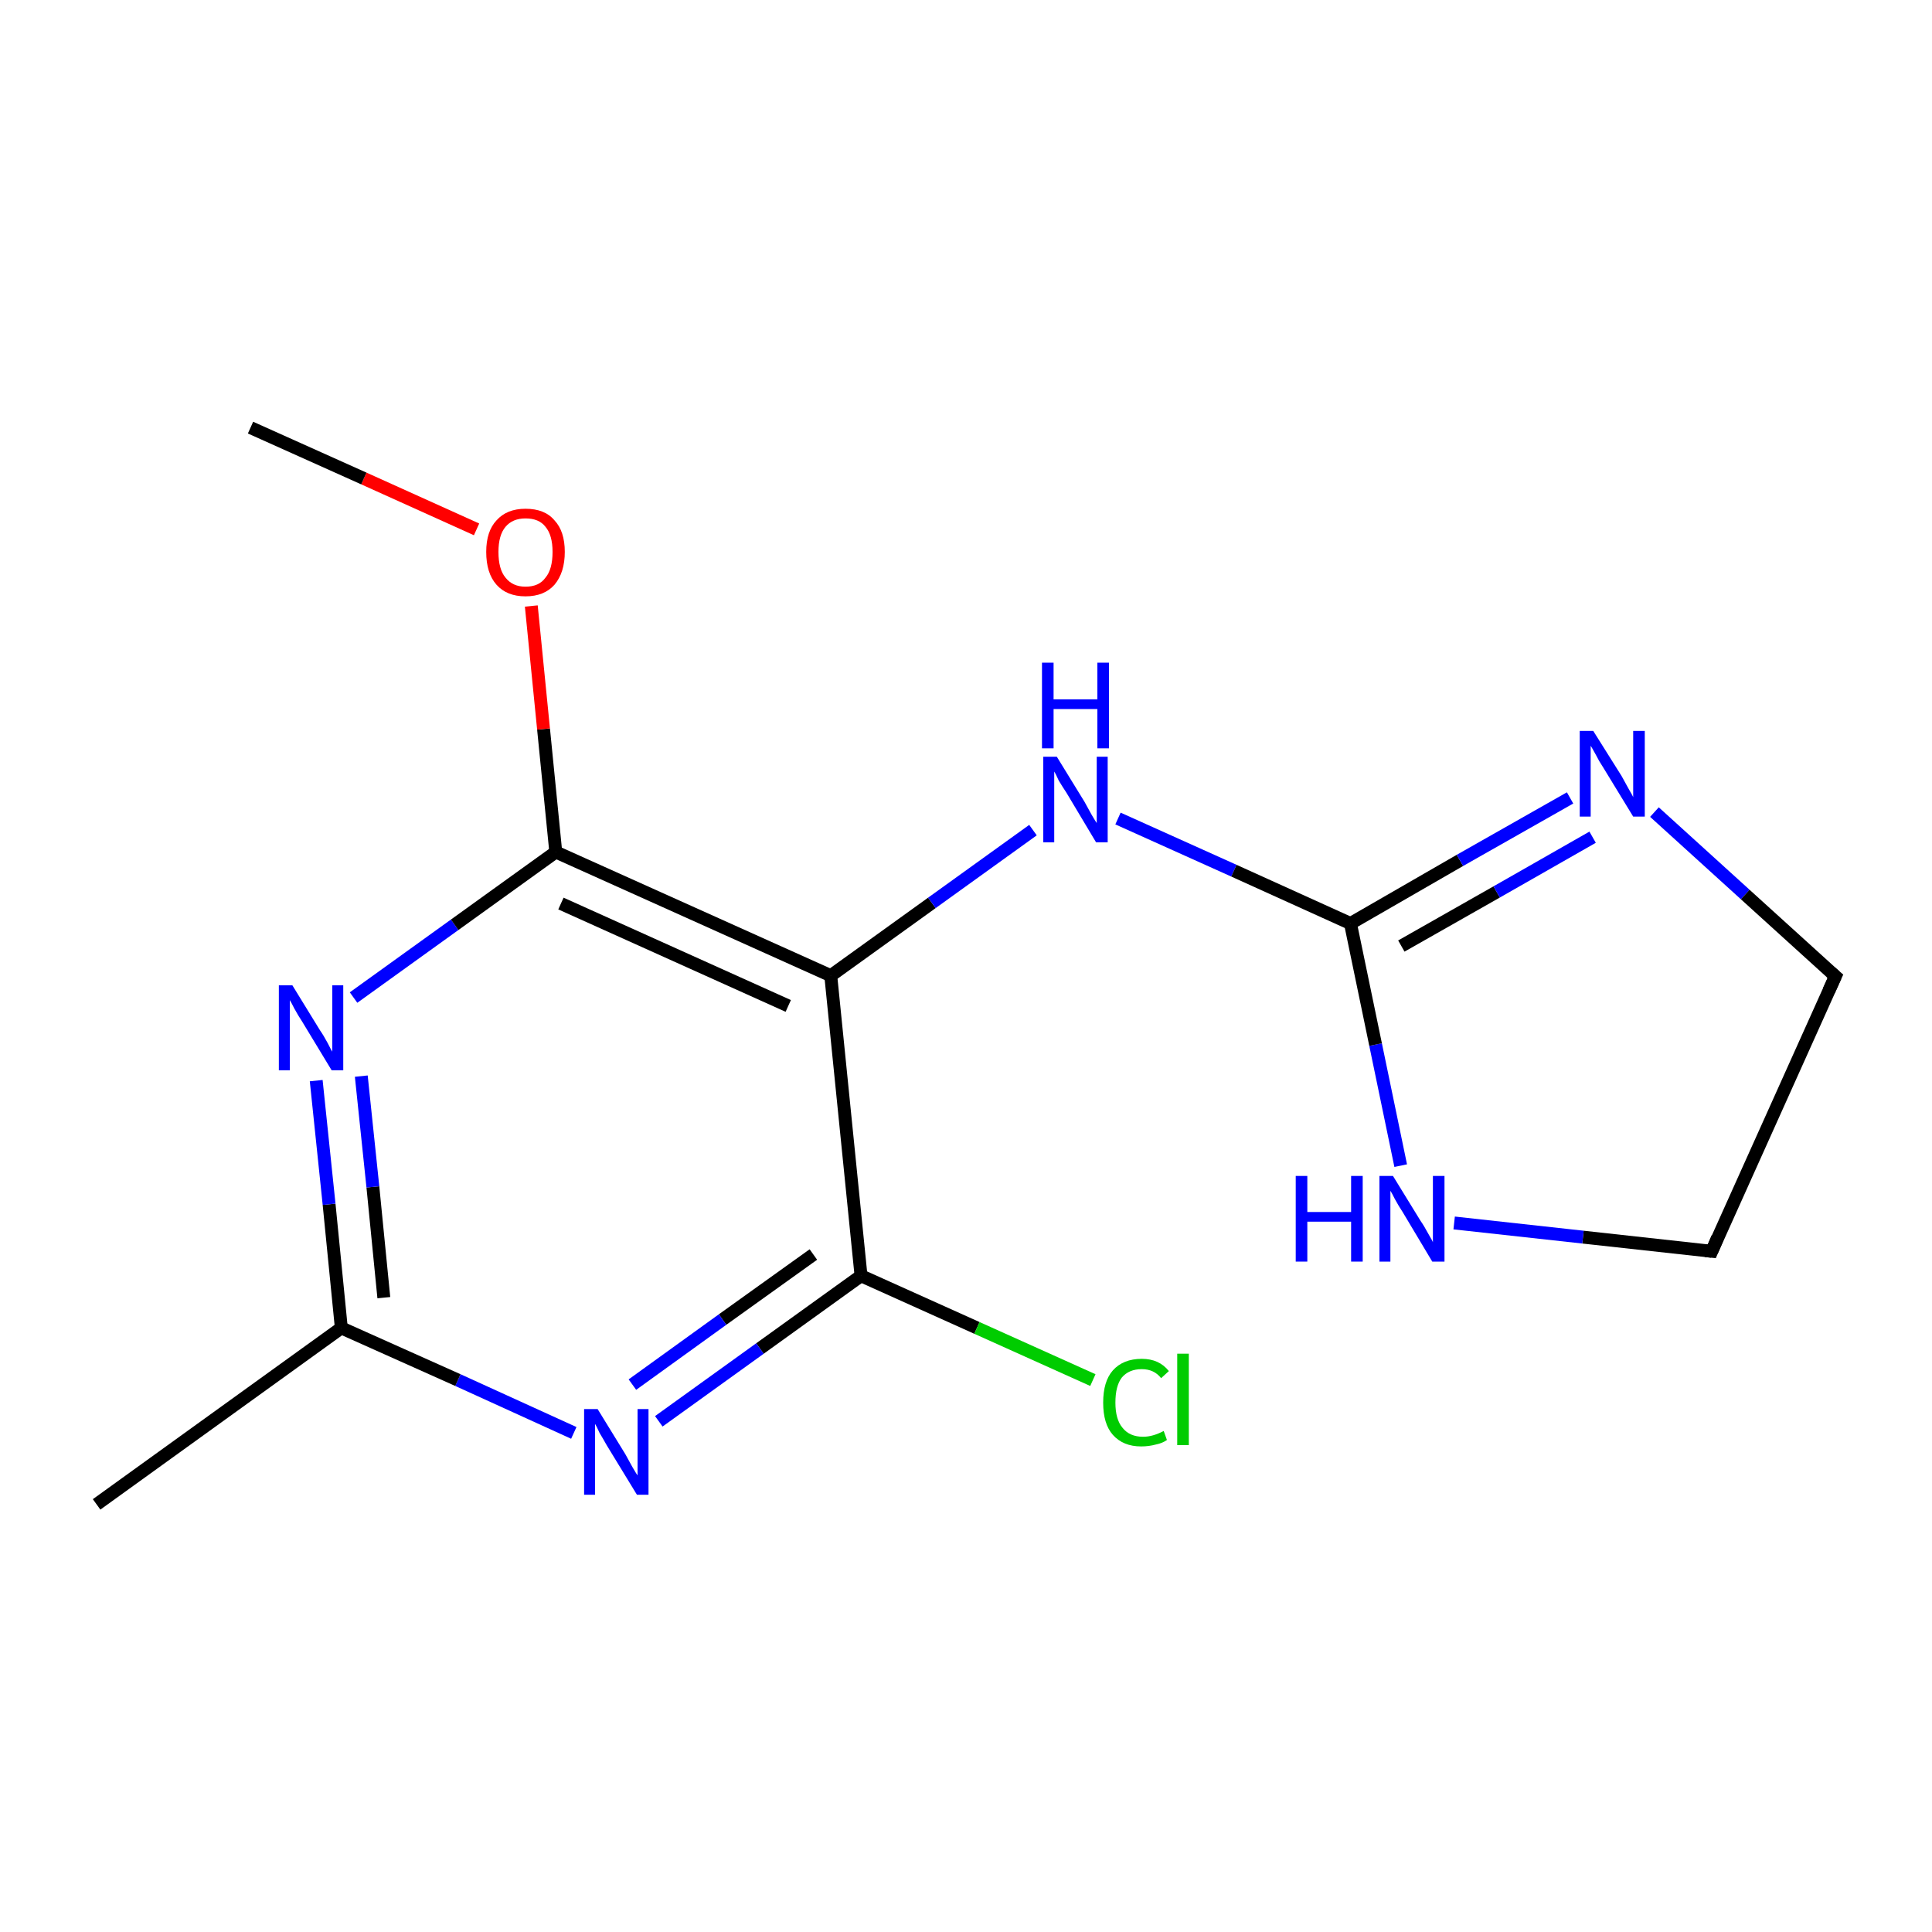 <?xml version='1.0' encoding='iso-8859-1'?>
<svg version='1.1' baseProfile='full'
              xmlns='http://www.w3.org/2000/svg'
                      xmlns:rdkit='http://www.rdkit.org/xml'
                      xmlns:xlink='http://www.w3.org/1999/xlink'
                  xml:space='preserve'
width='300px' height='300px' viewBox='0 0 300 300'>
<!-- END OF HEADER -->
<rect style='opacity:1.0;fill:#FFFFFF;stroke:none' width='300.0' height='300.0' x='0.0' y='0.0'> </rect>
<path class='bond-0 atom-0 atom-1' d='M 15.0,233.6 L 53.0,206.2' style='fill:none;fill-rule:evenodd;stroke:#000000;stroke-width:2.0px;stroke-linecap:butt;stroke-linejoin:miter;stroke-opacity:1' />
<path class='bond-1 atom-1 atom-2' d='M 53.0,206.2 L 51.1,187.0' style='fill:none;fill-rule:evenodd;stroke:#000000;stroke-width:2.0px;stroke-linecap:butt;stroke-linejoin:miter;stroke-opacity:1' />
<path class='bond-1 atom-1 atom-2' d='M 51.1,187.0 L 49.1,167.8' style='fill:none;fill-rule:evenodd;stroke:#0000FF;stroke-width:2.0px;stroke-linecap:butt;stroke-linejoin:miter;stroke-opacity:1' />
<path class='bond-1 atom-1 atom-2' d='M 59.6,201.5 L 57.9,184.3' style='fill:none;fill-rule:evenodd;stroke:#000000;stroke-width:2.0px;stroke-linecap:butt;stroke-linejoin:miter;stroke-opacity:1' />
<path class='bond-1 atom-1 atom-2' d='M 57.9,184.3 L 56.1,167.1' style='fill:none;fill-rule:evenodd;stroke:#0000FF;stroke-width:2.0px;stroke-linecap:butt;stroke-linejoin:miter;stroke-opacity:1' />
<path class='bond-2 atom-2 atom-3' d='M 54.9,154.9 L 70.6,143.6' style='fill:none;fill-rule:evenodd;stroke:#0000FF;stroke-width:2.0px;stroke-linecap:butt;stroke-linejoin:miter;stroke-opacity:1' />
<path class='bond-2 atom-2 atom-3' d='M 70.6,143.6 L 86.3,132.3' style='fill:none;fill-rule:evenodd;stroke:#000000;stroke-width:2.0px;stroke-linecap:butt;stroke-linejoin:miter;stroke-opacity:1' />
<path class='bond-3 atom-3 atom-4' d='M 86.3,132.3 L 129.0,151.5' style='fill:none;fill-rule:evenodd;stroke:#000000;stroke-width:2.0px;stroke-linecap:butt;stroke-linejoin:miter;stroke-opacity:1' />
<path class='bond-3 atom-3 atom-4' d='M 87.1,140.3 L 122.4,156.2' style='fill:none;fill-rule:evenodd;stroke:#000000;stroke-width:2.0px;stroke-linecap:butt;stroke-linejoin:miter;stroke-opacity:1' />
<path class='bond-4 atom-4 atom-5' d='M 129.0,151.5 L 133.7,198.1' style='fill:none;fill-rule:evenodd;stroke:#000000;stroke-width:2.0px;stroke-linecap:butt;stroke-linejoin:miter;stroke-opacity:1' />
<path class='bond-5 atom-5 atom-6' d='M 133.7,198.1 L 118.0,209.4' style='fill:none;fill-rule:evenodd;stroke:#000000;stroke-width:2.0px;stroke-linecap:butt;stroke-linejoin:miter;stroke-opacity:1' />
<path class='bond-5 atom-5 atom-6' d='M 118.0,209.4 L 102.3,220.7' style='fill:none;fill-rule:evenodd;stroke:#0000FF;stroke-width:2.0px;stroke-linecap:butt;stroke-linejoin:miter;stroke-opacity:1' />
<path class='bond-5 atom-5 atom-6' d='M 126.3,194.8 L 112.2,204.9' style='fill:none;fill-rule:evenodd;stroke:#000000;stroke-width:2.0px;stroke-linecap:butt;stroke-linejoin:miter;stroke-opacity:1' />
<path class='bond-5 atom-5 atom-6' d='M 112.2,204.9 L 98.2,215.0' style='fill:none;fill-rule:evenodd;stroke:#0000FF;stroke-width:2.0px;stroke-linecap:butt;stroke-linejoin:miter;stroke-opacity:1' />
<path class='bond-6 atom-5 atom-7' d='M 133.7,198.1 L 151.7,206.2' style='fill:none;fill-rule:evenodd;stroke:#000000;stroke-width:2.0px;stroke-linecap:butt;stroke-linejoin:miter;stroke-opacity:1' />
<path class='bond-6 atom-5 atom-7' d='M 151.7,206.2 L 169.7,214.3' style='fill:none;fill-rule:evenodd;stroke:#00CC00;stroke-width:2.0px;stroke-linecap:butt;stroke-linejoin:miter;stroke-opacity:1' />
<path class='bond-7 atom-4 atom-8' d='M 129.0,151.5 L 144.7,140.2' style='fill:none;fill-rule:evenodd;stroke:#000000;stroke-width:2.0px;stroke-linecap:butt;stroke-linejoin:miter;stroke-opacity:1' />
<path class='bond-7 atom-4 atom-8' d='M 144.7,140.2 L 160.4,128.9' style='fill:none;fill-rule:evenodd;stroke:#0000FF;stroke-width:2.0px;stroke-linecap:butt;stroke-linejoin:miter;stroke-opacity:1' />
<path class='bond-8 atom-8 atom-9' d='M 173.6,127.1 L 191.6,135.2' style='fill:none;fill-rule:evenodd;stroke:#0000FF;stroke-width:2.0px;stroke-linecap:butt;stroke-linejoin:miter;stroke-opacity:1' />
<path class='bond-8 atom-8 atom-9' d='M 191.6,135.2 L 209.7,143.4' style='fill:none;fill-rule:evenodd;stroke:#000000;stroke-width:2.0px;stroke-linecap:butt;stroke-linejoin:miter;stroke-opacity:1' />
<path class='bond-9 atom-9 atom-10' d='M 209.7,143.4 L 226.7,133.6' style='fill:none;fill-rule:evenodd;stroke:#000000;stroke-width:2.0px;stroke-linecap:butt;stroke-linejoin:miter;stroke-opacity:1' />
<path class='bond-9 atom-9 atom-10' d='M 226.7,133.6 L 243.8,123.9' style='fill:none;fill-rule:evenodd;stroke:#0000FF;stroke-width:2.0px;stroke-linecap:butt;stroke-linejoin:miter;stroke-opacity:1' />
<path class='bond-9 atom-9 atom-10' d='M 217.6,146.9 L 232.4,138.5' style='fill:none;fill-rule:evenodd;stroke:#000000;stroke-width:2.0px;stroke-linecap:butt;stroke-linejoin:miter;stroke-opacity:1' />
<path class='bond-9 atom-9 atom-10' d='M 232.4,138.5 L 247.3,130.0' style='fill:none;fill-rule:evenodd;stroke:#0000FF;stroke-width:2.0px;stroke-linecap:butt;stroke-linejoin:miter;stroke-opacity:1' />
<path class='bond-10 atom-10 atom-11' d='M 256.9,126.1 L 271.0,138.9' style='fill:none;fill-rule:evenodd;stroke:#0000FF;stroke-width:2.0px;stroke-linecap:butt;stroke-linejoin:miter;stroke-opacity:1' />
<path class='bond-10 atom-10 atom-11' d='M 271.0,138.9 L 285.0,151.6' style='fill:none;fill-rule:evenodd;stroke:#000000;stroke-width:2.0px;stroke-linecap:butt;stroke-linejoin:miter;stroke-opacity:1' />
<path class='bond-11 atom-11 atom-12' d='M 285.0,151.6 L 265.8,194.3' style='fill:none;fill-rule:evenodd;stroke:#000000;stroke-width:2.0px;stroke-linecap:butt;stroke-linejoin:miter;stroke-opacity:1' />
<path class='bond-12 atom-12 atom-13' d='M 265.8,194.3 L 245.8,192.1' style='fill:none;fill-rule:evenodd;stroke:#000000;stroke-width:2.0px;stroke-linecap:butt;stroke-linejoin:miter;stroke-opacity:1' />
<path class='bond-12 atom-12 atom-13' d='M 245.8,192.1 L 225.8,189.9' style='fill:none;fill-rule:evenodd;stroke:#0000FF;stroke-width:2.0px;stroke-linecap:butt;stroke-linejoin:miter;stroke-opacity:1' />
<path class='bond-13 atom-3 atom-14' d='M 86.3,132.3 L 84.4,113.2' style='fill:none;fill-rule:evenodd;stroke:#000000;stroke-width:2.0px;stroke-linecap:butt;stroke-linejoin:miter;stroke-opacity:1' />
<path class='bond-13 atom-3 atom-14' d='M 84.4,113.2 L 82.5,94.1' style='fill:none;fill-rule:evenodd;stroke:#FF0000;stroke-width:2.0px;stroke-linecap:butt;stroke-linejoin:miter;stroke-opacity:1' />
<path class='bond-14 atom-14 atom-15' d='M 74.0,82.2 L 56.5,74.3' style='fill:none;fill-rule:evenodd;stroke:#FF0000;stroke-width:2.0px;stroke-linecap:butt;stroke-linejoin:miter;stroke-opacity:1' />
<path class='bond-14 atom-14 atom-15' d='M 56.5,74.3 L 38.9,66.4' style='fill:none;fill-rule:evenodd;stroke:#000000;stroke-width:2.0px;stroke-linecap:butt;stroke-linejoin:miter;stroke-opacity:1' />
<path class='bond-15 atom-6 atom-1' d='M 89.1,222.5 L 71.1,214.3' style='fill:none;fill-rule:evenodd;stroke:#0000FF;stroke-width:2.0px;stroke-linecap:butt;stroke-linejoin:miter;stroke-opacity:1' />
<path class='bond-15 atom-6 atom-1' d='M 71.1,214.3 L 53.0,206.2' style='fill:none;fill-rule:evenodd;stroke:#000000;stroke-width:2.0px;stroke-linecap:butt;stroke-linejoin:miter;stroke-opacity:1' />
<path class='bond-16 atom-13 atom-9' d='M 217.5,181.0 L 213.6,162.2' style='fill:none;fill-rule:evenodd;stroke:#0000FF;stroke-width:2.0px;stroke-linecap:butt;stroke-linejoin:miter;stroke-opacity:1' />
<path class='bond-16 atom-13 atom-9' d='M 213.6,162.2 L 209.7,143.4' style='fill:none;fill-rule:evenodd;stroke:#000000;stroke-width:2.0px;stroke-linecap:butt;stroke-linejoin:miter;stroke-opacity:1' />
<path d='M 284.3,151.0 L 285.0,151.6 L 284.0,153.8' style='fill:none;stroke:#000000;stroke-width:2.0px;stroke-linecap:butt;stroke-linejoin:miter;stroke-miterlimit:10;stroke-opacity:1;' />
<path d='M 266.7,192.2 L 265.8,194.3 L 264.8,194.2' style='fill:none;stroke:#000000;stroke-width:2.0px;stroke-linecap:butt;stroke-linejoin:miter;stroke-miterlimit:10;stroke-opacity:1;' />
<path class='atom-2' d='M 45.4 153.0
L 49.7 160.0
Q 50.2 160.7, 50.9 162.0
Q 51.5 163.2, 51.6 163.3
L 51.6 153.0
L 53.3 153.0
L 53.3 166.2
L 51.5 166.2
L 46.9 158.6
Q 46.3 157.7, 45.7 156.6
Q 45.2 155.6, 45.0 155.3
L 45.0 166.2
L 43.3 166.2
L 43.3 153.0
L 45.4 153.0
' fill='#0000FF'/>
<path class='atom-6' d='M 92.8 218.8
L 97.1 225.8
Q 97.5 226.5, 98.2 227.8
Q 98.9 229.0, 99.0 229.1
L 99.0 218.8
L 100.7 218.8
L 100.7 232.1
L 98.9 232.1
L 94.2 224.4
Q 93.7 223.5, 93.1 222.5
Q 92.6 221.4, 92.4 221.1
L 92.4 232.1
L 90.7 232.1
L 90.7 218.8
L 92.8 218.8
' fill='#0000FF'/>
<path class='atom-7' d='M 171.3 217.8
Q 171.3 214.5, 172.8 212.8
Q 174.4 211.0, 177.3 211.0
Q 180.0 211.0, 181.5 212.9
L 180.3 214.0
Q 179.2 212.6, 177.3 212.6
Q 175.3 212.6, 174.2 213.9
Q 173.2 215.2, 173.2 217.8
Q 173.2 220.4, 174.3 221.7
Q 175.4 223.1, 177.5 223.1
Q 179.0 223.1, 180.7 222.2
L 181.2 223.6
Q 180.5 224.1, 179.5 224.3
Q 178.4 224.6, 177.2 224.6
Q 174.4 224.6, 172.8 222.8
Q 171.3 221.1, 171.3 217.8
' fill='#00CC00'/>
<path class='atom-7' d='M 182.8 210.2
L 184.6 210.2
L 184.6 224.4
L 182.8 224.4
L 182.8 210.2
' fill='#00CC00'/>
<path class='atom-8' d='M 164.1 117.5
L 168.4 124.5
Q 168.8 125.2, 169.5 126.5
Q 170.2 127.7, 170.3 127.8
L 170.3 117.5
L 172.0 117.5
L 172.0 130.8
L 170.2 130.8
L 165.6 123.1
Q 165.0 122.2, 164.4 121.2
Q 163.9 120.1, 163.7 119.8
L 163.7 130.8
L 162.0 130.8
L 162.0 117.5
L 164.1 117.5
' fill='#0000FF'/>
<path class='atom-8' d='M 161.8 102.9
L 163.6 102.9
L 163.6 108.6
L 170.4 108.6
L 170.4 102.9
L 172.2 102.9
L 172.2 116.2
L 170.4 116.2
L 170.4 110.1
L 163.6 110.1
L 163.6 116.2
L 161.8 116.2
L 161.8 102.9
' fill='#0000FF'/>
<path class='atom-10' d='M 247.4 113.5
L 251.8 120.5
Q 252.2 121.2, 252.9 122.5
Q 253.6 123.7, 253.6 123.8
L 253.6 113.5
L 255.4 113.5
L 255.4 126.8
L 253.6 126.8
L 248.9 119.1
Q 248.3 118.2, 247.8 117.2
Q 247.2 116.1, 247.0 115.8
L 247.0 126.8
L 245.3 126.8
L 245.3 113.5
L 247.4 113.5
' fill='#0000FF'/>
<path class='atom-13' d='M 201.2 182.6
L 203.0 182.6
L 203.0 188.2
L 209.8 188.2
L 209.8 182.6
L 211.6 182.6
L 211.6 195.9
L 209.8 195.9
L 209.8 189.7
L 203.0 189.7
L 203.0 195.9
L 201.2 195.9
L 201.2 182.6
' fill='#0000FF'/>
<path class='atom-13' d='M 216.3 182.6
L 220.6 189.6
Q 221.1 190.3, 221.8 191.6
Q 222.5 192.8, 222.5 192.9
L 222.5 182.6
L 224.3 182.6
L 224.3 195.9
L 222.4 195.9
L 217.8 188.2
Q 217.2 187.3, 216.6 186.2
Q 216.1 185.2, 215.9 184.9
L 215.9 195.9
L 214.2 195.9
L 214.2 182.6
L 216.3 182.6
' fill='#0000FF'/>
<path class='atom-14' d='M 75.5 85.7
Q 75.5 82.5, 77.1 80.8
Q 78.7 79.0, 81.6 79.0
Q 84.6 79.0, 86.1 80.8
Q 87.7 82.5, 87.7 85.7
Q 87.7 88.9, 86.1 90.8
Q 84.5 92.6, 81.6 92.6
Q 78.7 92.6, 77.1 90.8
Q 75.5 89.0, 75.5 85.7
M 81.6 91.1
Q 83.7 91.1, 84.7 89.7
Q 85.8 88.4, 85.8 85.7
Q 85.8 83.1, 84.7 81.8
Q 83.7 80.5, 81.6 80.5
Q 79.6 80.5, 78.5 81.8
Q 77.4 83.1, 77.4 85.7
Q 77.4 88.4, 78.5 89.7
Q 79.6 91.1, 81.6 91.1
' fill='#FF0000'/>
</svg>
